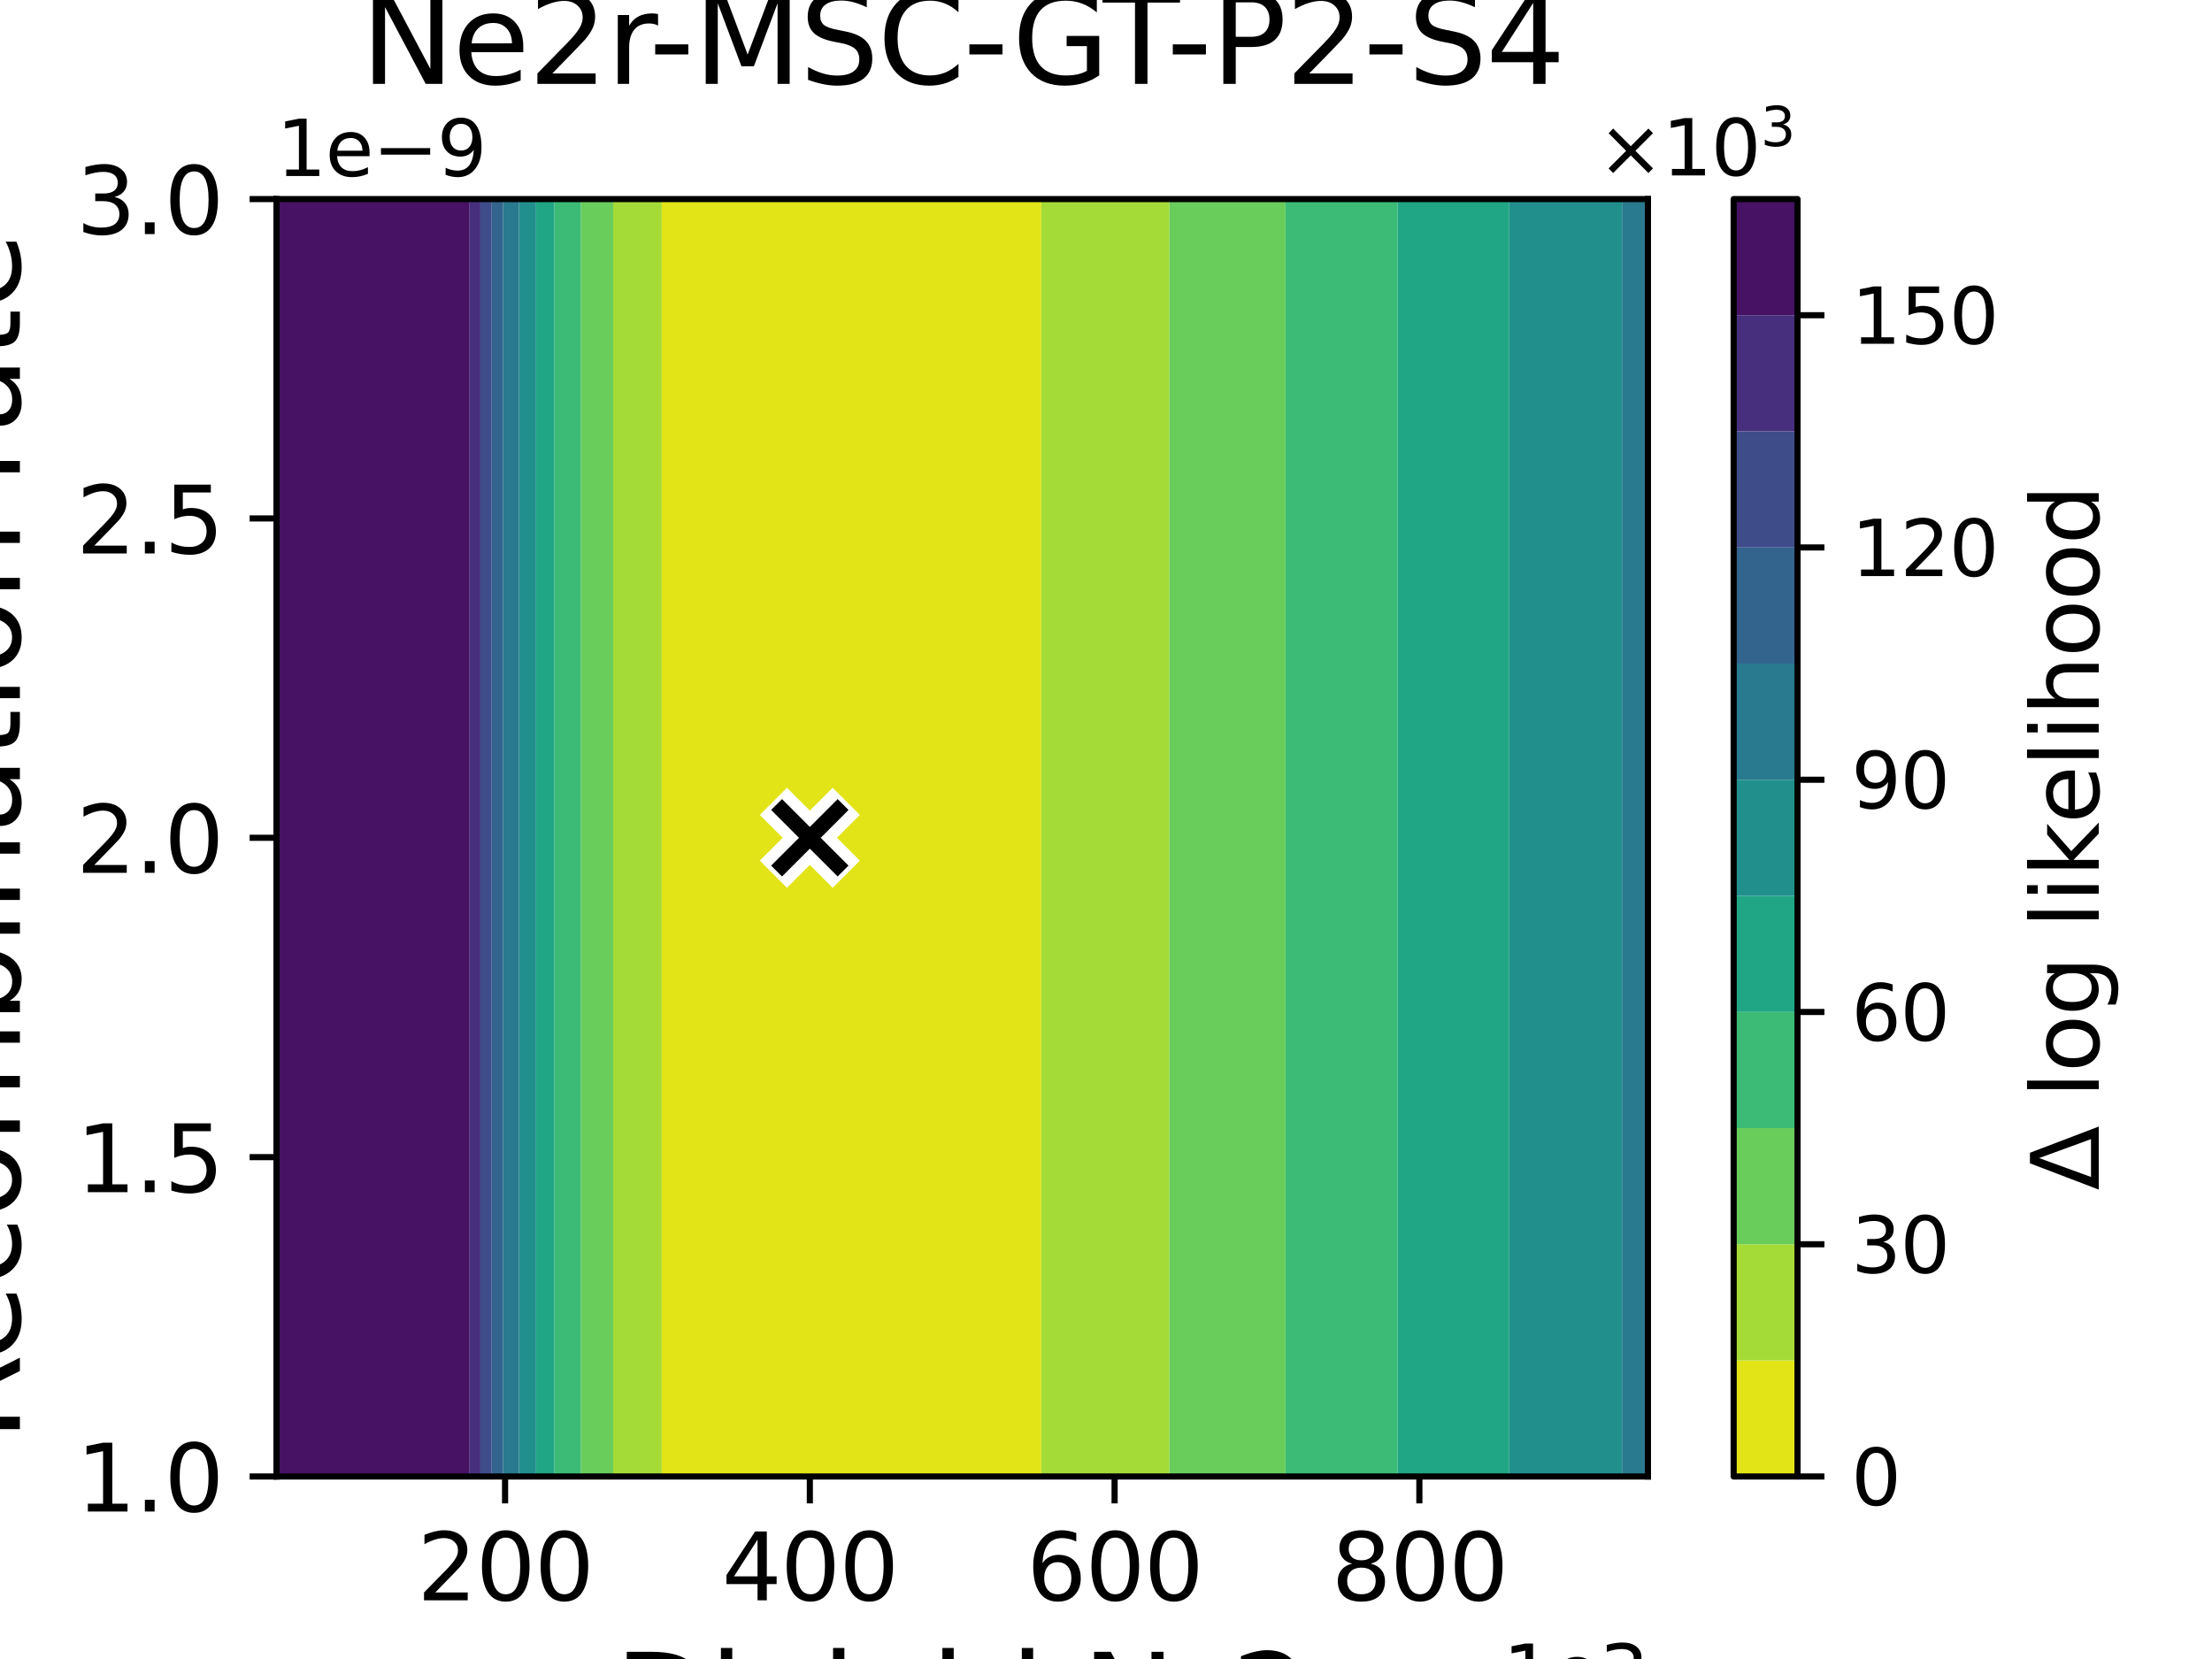 <?xml version="1.0" encoding="utf-8" standalone="no"?>
<!DOCTYPE svg PUBLIC "-//W3C//DTD SVG 1.1//EN"
  "http://www.w3.org/Graphics/SVG/1.1/DTD/svg11.dtd">
<svg xmlns:xlink="http://www.w3.org/1999/xlink" width="288pt" height="216pt" viewBox="0 0 288 216" xmlns="http://www.w3.org/2000/svg" version="1.1">
 <defs>
  <style type="text/css">*{stroke-linejoin: round; stroke-linecap: butt}</style>
 </defs>
 <g id="figure_1">
  <g id="patch_1">
   <path d="M 0 216 
L 288 216 
L 288 0 
L 0 0 
z
" style="fill: #ffffff"/>
  </g>
  <g id="axes_1">
   <g id="patch_2">
    <path d="M 36 192.24 
L 214.56 192.24 
L 214.56 25.92 
L 36 25.92 
z
" style="fill: #ffffff"/>
   </g>
   <g id="QuadContourSet_1">
    <path d="M 86.161 186.696 
L 86.161 181.152 
L 86.161 175.608 
L 86.161 170.064 
L 86.161 164.52 
L 86.161 158.976 
L 86.161 153.432 
L 86.161 147.888 
L 86.161 142.344 
L 86.161 136.8 
L 86.161 131.256 
L 86.161 125.712 
L 86.161 120.168 
L 86.161 114.624 
L 86.161 109.08 
L 86.161 103.536 
L 86.161 97.992 
L 86.161 92.448 
L 86.161 86.904 
L 86.161 81.36 
L 86.161 75.816 
L 86.161 70.272 
L 86.161 64.728 
L 86.161 59.184 
L 86.161 53.64 
L 86.161 48.096 
L 86.161 42.552 
L 86.161 37.008 
L 86.161 31.464 
L 86.161 25.92 
L 89.568 25.92 
L 95.52 25.92 
L 101.472 25.92 
L 107.424 25.92 
L 113.376 25.92 
L 119.328 25.92 
L 125.28 25.92 
L 131.232 25.92 
L 135.572 25.92 
L 135.572 31.464 
L 135.572 37.008 
L 135.572 42.552 
L 135.572 48.096 
L 135.572 53.64 
L 135.572 59.184 
L 135.572 64.728 
L 135.572 70.272 
L 135.572 75.816 
L 135.572 81.36 
L 135.572 86.904 
L 135.572 92.448 
L 135.572 97.992 
L 135.572 103.536 
L 135.572 109.08 
L 135.572 114.624 
L 135.572 120.168 
L 135.572 125.712 
L 135.572 131.256 
L 135.572 136.8 
L 135.572 142.344 
L 135.572 147.888 
L 135.572 153.432 
L 135.572 158.976 
L 135.572 164.52 
L 135.572 170.064 
L 135.572 175.608 
L 135.572 181.152 
L 135.572 186.696 
L 135.572 192.24 
L 131.232 192.24 
L 125.28 192.24 
L 119.328 192.24 
L 113.376 192.24 
L 107.424 192.24 
L 101.472 192.24 
L 95.52 192.24 
L 89.568 192.24 
L 86.161 192.24 
z
" clip-path="url(#pd914a831f0)" style="fill: #e2e418"/>
    <path d="M 79.833 186.696 
L 79.833 181.152 
L 79.833 175.608 
L 79.833 170.064 
L 79.833 164.52 
L 79.833 158.976 
L 79.833 153.432 
L 79.833 147.888 
L 79.833 142.344 
L 79.833 136.8 
L 79.833 131.256 
L 79.833 125.712 
L 79.833 120.168 
L 79.833 114.624 
L 79.833 109.08 
L 79.833 103.536 
L 79.833 97.992 
L 79.833 92.448 
L 79.833 86.904 
L 79.833 81.36 
L 79.833 75.816 
L 79.833 70.272 
L 79.833 64.728 
L 79.833 59.184 
L 79.833 53.64 
L 79.833 48.096 
L 79.833 42.552 
L 79.833 37.008 
L 79.833 31.464 
L 79.833 25.92 
L 83.616 25.92 
L 86.161 25.92 
L 86.161 31.464 
L 86.161 37.008 
L 86.161 42.552 
L 86.161 48.096 
L 86.161 53.64 
L 86.161 59.184 
L 86.161 64.728 
L 86.161 70.272 
L 86.161 75.816 
L 86.161 81.36 
L 86.161 86.904 
L 86.161 92.448 
L 86.161 97.992 
L 86.161 103.536 
L 86.161 109.08 
L 86.161 114.624 
L 86.161 120.168 
L 86.161 125.712 
L 86.161 131.256 
L 86.161 136.8 
L 86.161 142.344 
L 86.161 147.888 
L 86.161 153.432 
L 86.161 158.976 
L 86.161 164.52 
L 86.161 170.064 
L 86.161 175.608 
L 86.161 181.152 
L 86.161 186.696 
L 86.161 192.24 
L 83.616 192.24 
L 79.833 192.24 
z
M 135.572 186.696 
L 135.572 181.152 
L 135.572 175.608 
L 135.572 170.064 
L 135.572 164.52 
L 135.572 158.976 
L 135.572 153.432 
L 135.572 147.888 
L 135.572 142.344 
L 135.572 136.8 
L 135.572 131.256 
L 135.572 125.712 
L 135.572 120.168 
L 135.572 114.624 
L 135.572 109.08 
L 135.572 103.536 
L 135.572 97.992 
L 135.572 92.448 
L 135.572 86.904 
L 135.572 81.36 
L 135.572 75.816 
L 135.572 70.272 
L 135.572 64.728 
L 135.572 59.184 
L 135.572 53.64 
L 135.572 48.096 
L 135.572 42.552 
L 135.572 37.008 
L 135.572 31.464 
L 135.572 25.92 
L 137.184 25.92 
L 143.136 25.92 
L 149.088 25.92 
L 152.252 25.92 
L 152.252 31.464 
L 152.252 37.008 
L 152.252 42.552 
L 152.252 48.096 
L 152.252 53.64 
L 152.252 59.184 
L 152.252 64.728 
L 152.252 70.272 
L 152.252 75.816 
L 152.252 81.36 
L 152.252 86.904 
L 152.252 92.448 
L 152.252 97.992 
L 152.252 103.536 
L 152.252 109.08 
L 152.252 114.624 
L 152.252 120.168 
L 152.252 125.712 
L 152.252 131.256 
L 152.252 136.8 
L 152.252 142.344 
L 152.252 147.888 
L 152.252 153.432 
L 152.252 158.976 
L 152.252 164.52 
L 152.252 170.064 
L 152.252 175.608 
L 152.252 181.152 
L 152.252 186.696 
L 152.252 192.24 
L 149.088 192.24 
L 143.136 192.24 
L 137.184 192.24 
L 135.572 192.24 
z
" clip-path="url(#pd914a831f0)" style="fill: #a5db36"/>
    <path d="M 75.616 186.696 
L 75.616 181.152 
L 75.616 175.608 
L 75.616 170.064 
L 75.616 164.52 
L 75.616 158.976 
L 75.616 153.432 
L 75.616 147.888 
L 75.616 142.344 
L 75.616 136.8 
L 75.616 131.256 
L 75.616 125.712 
L 75.616 120.168 
L 75.616 114.624 
L 75.616 109.08 
L 75.616 103.536 
L 75.616 97.992 
L 75.616 92.448 
L 75.616 86.904 
L 75.616 81.36 
L 75.616 75.816 
L 75.616 70.272 
L 75.616 64.728 
L 75.616 59.184 
L 75.616 53.64 
L 75.616 48.096 
L 75.616 42.552 
L 75.616 37.008 
L 75.616 31.464 
L 75.616 25.92 
L 77.664 25.92 
L 79.833 25.92 
L 79.833 31.464 
L 79.833 37.008 
L 79.833 42.552 
L 79.833 48.096 
L 79.833 53.64 
L 79.833 59.184 
L 79.833 64.728 
L 79.833 70.272 
L 79.833 75.816 
L 79.833 81.36 
L 79.833 86.904 
L 79.833 92.448 
L 79.833 97.992 
L 79.833 103.536 
L 79.833 109.08 
L 79.833 114.624 
L 79.833 120.168 
L 79.833 125.712 
L 79.833 131.256 
L 79.833 136.8 
L 79.833 142.344 
L 79.833 147.888 
L 79.833 153.432 
L 79.833 158.976 
L 79.833 164.52 
L 79.833 170.064 
L 79.833 175.608 
L 79.833 181.152 
L 79.833 186.696 
L 79.833 192.24 
L 77.664 192.24 
L 75.616 192.24 
z
M 152.252 186.696 
L 152.252 181.152 
L 152.252 175.608 
L 152.252 170.064 
L 152.252 164.52 
L 152.252 158.976 
L 152.252 153.432 
L 152.252 147.888 
L 152.252 142.344 
L 152.252 136.8 
L 152.252 131.256 
L 152.252 125.712 
L 152.252 120.168 
L 152.252 114.624 
L 152.252 109.08 
L 152.252 103.536 
L 152.252 97.992 
L 152.252 92.448 
L 152.252 86.904 
L 152.252 81.36 
L 152.252 75.816 
L 152.252 70.272 
L 152.252 64.728 
L 152.252 59.184 
L 152.252 53.64 
L 152.252 48.096 
L 152.252 42.552 
L 152.252 37.008 
L 152.252 31.464 
L 152.252 25.92 
L 155.04 25.92 
L 160.992 25.92 
L 166.944 25.92 
L 167.37 25.92 
L 167.37 31.464 
L 167.37 37.008 
L 167.37 42.552 
L 167.37 48.096 
L 167.37 53.64 
L 167.37 59.184 
L 167.37 64.728 
L 167.37 70.272 
L 167.37 75.816 
L 167.37 81.36 
L 167.37 86.904 
L 167.37 92.448 
L 167.37 97.992 
L 167.37 103.536 
L 167.37 109.08 
L 167.37 114.624 
L 167.37 120.168 
L 167.37 125.712 
L 167.37 131.256 
L 167.37 136.8 
L 167.37 142.344 
L 167.37 147.888 
L 167.37 153.432 
L 167.37 158.976 
L 167.37 164.52 
L 167.37 170.064 
L 167.37 175.608 
L 167.37 181.152 
L 167.37 186.696 
L 167.37 192.24 
L 166.944 192.24 
L 160.992 192.24 
L 155.04 192.24 
L 152.252 192.24 
z
" clip-path="url(#pd914a831f0)" style="fill: #69cd5b"/>
    <path d="M 72.177 186.696 
L 72.177 181.152 
L 72.177 175.608 
L 72.177 170.064 
L 72.177 164.52 
L 72.177 158.976 
L 72.177 153.432 
L 72.177 147.888 
L 72.177 142.344 
L 72.177 136.8 
L 72.177 131.256 
L 72.177 125.712 
L 72.177 120.168 
L 72.177 114.624 
L 72.177 109.08 
L 72.177 103.536 
L 72.177 97.992 
L 72.177 92.448 
L 72.177 86.904 
L 72.177 81.36 
L 72.177 75.816 
L 72.177 70.272 
L 72.177 64.728 
L 72.177 59.184 
L 72.177 53.64 
L 72.177 48.096 
L 72.177 42.552 
L 72.177 37.008 
L 72.177 31.464 
L 72.177 25.92 
L 75.616 25.92 
L 75.616 31.464 
L 75.616 37.008 
L 75.616 42.552 
L 75.616 48.096 
L 75.616 53.64 
L 75.616 59.184 
L 75.616 64.728 
L 75.616 70.272 
L 75.616 75.816 
L 75.616 81.36 
L 75.616 86.904 
L 75.616 92.448 
L 75.616 97.992 
L 75.616 103.536 
L 75.616 109.08 
L 75.616 114.624 
L 75.616 120.168 
L 75.616 125.712 
L 75.616 131.256 
L 75.616 136.8 
L 75.616 142.344 
L 75.616 147.888 
L 75.616 153.432 
L 75.616 158.976 
L 75.616 164.52 
L 75.616 170.064 
L 75.616 175.608 
L 75.616 181.152 
L 75.616 186.696 
L 75.616 192.24 
L 72.177 192.24 
z
M 167.37 186.696 
L 167.37 181.152 
L 167.37 175.608 
L 167.37 170.064 
L 167.37 164.52 
L 167.37 158.976 
L 167.37 153.432 
L 167.37 147.888 
L 167.37 142.344 
L 167.37 136.8 
L 167.37 131.256 
L 167.37 125.712 
L 167.37 120.168 
L 167.37 114.624 
L 167.37 109.08 
L 167.37 103.536 
L 167.37 97.992 
L 167.37 92.448 
L 167.37 86.904 
L 167.37 81.36 
L 167.37 75.816 
L 167.37 70.272 
L 167.37 64.728 
L 167.37 59.184 
L 167.37 53.64 
L 167.37 48.096 
L 167.37 42.552 
L 167.37 37.008 
L 167.37 31.464 
L 167.37 25.92 
L 172.896 25.92 
L 178.848 25.92 
L 181.975 25.92 
L 181.975 31.464 
L 181.975 37.008 
L 181.975 42.552 
L 181.975 48.096 
L 181.975 53.64 
L 181.975 59.184 
L 181.975 64.728 
L 181.975 70.272 
L 181.975 75.816 
L 181.975 81.36 
L 181.975 86.904 
L 181.975 92.448 
L 181.975 97.992 
L 181.975 103.536 
L 181.975 109.08 
L 181.975 114.624 
L 181.975 120.168 
L 181.975 125.712 
L 181.975 131.256 
L 181.975 136.8 
L 181.975 142.344 
L 181.975 147.888 
L 181.975 153.432 
L 181.975 158.976 
L 181.975 164.52 
L 181.975 170.064 
L 181.975 175.608 
L 181.975 181.152 
L 181.975 186.696 
L 181.975 192.24 
L 178.848 192.24 
L 172.896 192.24 
L 167.37 192.24 
z
" clip-path="url(#pd914a831f0)" style="fill: #3bbb75"/>
    <path d="M 69.792 186.696 
L 69.792 181.152 
L 69.792 175.608 
L 69.792 170.064 
L 69.792 164.52 
L 69.792 158.976 
L 69.792 153.432 
L 69.792 147.888 
L 69.792 142.344 
L 69.792 136.8 
L 69.792 131.256 
L 69.792 125.712 
L 69.792 120.168 
L 69.792 114.624 
L 69.792 109.08 
L 69.792 103.536 
L 69.792 97.992 
L 69.792 92.448 
L 69.792 86.904 
L 69.792 81.36 
L 69.792 75.816 
L 69.792 70.272 
L 69.792 64.728 
L 69.792 59.184 
L 69.792 53.64 
L 69.792 48.096 
L 69.792 42.552 
L 69.792 37.008 
L 69.792 31.464 
L 69.792 25.92 
L 71.712 25.92 
L 72.177 25.92 
L 72.177 31.464 
L 72.177 37.008 
L 72.177 42.552 
L 72.177 48.096 
L 72.177 53.64 
L 72.177 59.184 
L 72.177 64.728 
L 72.177 70.272 
L 72.177 75.816 
L 72.177 81.36 
L 72.177 86.904 
L 72.177 92.448 
L 72.177 97.992 
L 72.177 103.536 
L 72.177 109.08 
L 72.177 114.624 
L 72.177 120.168 
L 72.177 125.712 
L 72.177 131.256 
L 72.177 136.8 
L 72.177 142.344 
L 72.177 147.888 
L 72.177 153.432 
L 72.177 158.976 
L 72.177 164.52 
L 72.177 170.064 
L 72.177 175.608 
L 72.177 181.152 
L 72.177 186.696 
L 72.177 192.24 
L 71.712 192.24 
L 69.792 192.24 
z
M 181.975 186.696 
L 181.975 181.152 
L 181.975 175.608 
L 181.975 170.064 
L 181.975 164.52 
L 181.975 158.976 
L 181.975 153.432 
L 181.975 147.888 
L 181.975 142.344 
L 181.975 136.8 
L 181.975 131.256 
L 181.975 125.712 
L 181.975 120.168 
L 181.975 114.624 
L 181.975 109.08 
L 181.975 103.536 
L 181.975 97.992 
L 181.975 92.448 
L 181.975 86.904 
L 181.975 81.36 
L 181.975 75.816 
L 181.975 70.272 
L 181.975 64.728 
L 181.975 59.184 
L 181.975 53.64 
L 181.975 48.096 
L 181.975 42.552 
L 181.975 37.008 
L 181.975 31.464 
L 181.975 25.92 
L 184.8 25.92 
L 190.752 25.92 
L 196.506 25.92 
L 196.506 31.464 
L 196.506 37.008 
L 196.506 42.552 
L 196.506 48.096 
L 196.506 53.64 
L 196.506 59.184 
L 196.506 64.728 
L 196.506 70.272 
L 196.506 75.816 
L 196.506 81.36 
L 196.506 86.904 
L 196.506 92.448 
L 196.506 97.992 
L 196.506 103.536 
L 196.506 109.08 
L 196.506 114.624 
L 196.506 120.168 
L 196.506 125.712 
L 196.506 131.256 
L 196.506 136.8 
L 196.506 142.344 
L 196.506 147.888 
L 196.506 153.432 
L 196.506 158.976 
L 196.506 164.52 
L 196.506 170.064 
L 196.506 175.608 
L 196.506 181.152 
L 196.506 186.696 
L 196.506 192.24 
L 190.752 192.24 
L 184.8 192.24 
L 181.975 192.24 
z
" clip-path="url(#pd914a831f0)" style="fill: #21a685"/>
    <path d="M 67.572 186.696 
L 67.572 181.152 
L 67.572 175.608 
L 67.572 170.064 
L 67.572 164.52 
L 67.572 158.976 
L 67.572 153.432 
L 67.572 147.888 
L 67.572 142.344 
L 67.572 136.8 
L 67.572 131.256 
L 67.572 125.712 
L 67.572 120.168 
L 67.572 114.624 
L 67.572 109.08 
L 67.572 103.536 
L 67.572 97.992 
L 67.572 92.448 
L 67.572 86.904 
L 67.572 81.36 
L 67.572 75.816 
L 67.572 70.272 
L 67.572 64.728 
L 67.572 59.184 
L 67.572 53.64 
L 67.572 48.096 
L 67.572 42.552 
L 67.572 37.008 
L 67.572 31.464 
L 67.572 25.92 
L 69.792 25.92 
L 69.792 31.464 
L 69.792 37.008 
L 69.792 42.552 
L 69.792 48.096 
L 69.792 53.64 
L 69.792 59.184 
L 69.792 64.728 
L 69.792 70.272 
L 69.792 75.816 
L 69.792 81.36 
L 69.792 86.904 
L 69.792 92.448 
L 69.792 97.992 
L 69.792 103.536 
L 69.792 109.08 
L 69.792 114.624 
L 69.792 120.168 
L 69.792 125.712 
L 69.792 131.256 
L 69.792 136.8 
L 69.792 142.344 
L 69.792 147.888 
L 69.792 153.432 
L 69.792 158.976 
L 69.792 164.52 
L 69.792 170.064 
L 69.792 175.608 
L 69.792 181.152 
L 69.792 186.696 
L 69.792 192.24 
L 67.572 192.24 
z
M 196.506 186.696 
L 196.506 181.152 
L 196.506 175.608 
L 196.506 170.064 
L 196.506 164.52 
L 196.506 158.976 
L 196.506 153.432 
L 196.506 147.888 
L 196.506 142.344 
L 196.506 136.8 
L 196.506 131.256 
L 196.506 125.712 
L 196.506 120.168 
L 196.506 114.624 
L 196.506 109.08 
L 196.506 103.536 
L 196.506 97.992 
L 196.506 92.448 
L 196.506 86.904 
L 196.506 81.36 
L 196.506 75.816 
L 196.506 70.272 
L 196.506 64.728 
L 196.506 59.184 
L 196.506 53.64 
L 196.506 48.096 
L 196.506 42.552 
L 196.506 37.008 
L 196.506 31.464 
L 196.506 25.92 
L 196.704 25.92 
L 202.656 25.92 
L 208.608 25.92 
L 211.187 25.92 
L 211.187 31.464 
L 211.187 37.008 
L 211.187 42.552 
L 211.187 48.096 
L 211.187 53.64 
L 211.187 59.184 
L 211.187 64.728 
L 211.187 70.272 
L 211.187 75.816 
L 211.187 81.36 
L 211.187 86.904 
L 211.187 92.448 
L 211.187 97.992 
L 211.187 103.536 
L 211.187 109.08 
L 211.187 114.624 
L 211.187 120.168 
L 211.187 125.712 
L 211.187 131.256 
L 211.187 136.8 
L 211.187 142.344 
L 211.187 147.888 
L 211.187 153.432 
L 211.187 158.976 
L 211.187 164.52 
L 211.187 170.064 
L 211.187 175.608 
L 211.187 181.152 
L 211.187 186.696 
L 211.187 192.24 
L 208.608 192.24 
L 202.656 192.24 
L 196.704 192.24 
L 196.506 192.24 
z
" clip-path="url(#pd914a831f0)" style="fill: #21908d"/>
    <path d="M 65.489 186.696 
L 65.489 181.152 
L 65.489 175.608 
L 65.489 170.064 
L 65.489 164.52 
L 65.489 158.976 
L 65.489 153.432 
L 65.489 147.888 
L 65.489 142.344 
L 65.489 136.8 
L 65.489 131.256 
L 65.489 125.712 
L 65.489 120.168 
L 65.489 114.624 
L 65.489 109.08 
L 65.489 103.536 
L 65.489 97.992 
L 65.489 92.448 
L 65.489 86.904 
L 65.489 81.36 
L 65.489 75.816 
L 65.489 70.272 
L 65.489 64.728 
L 65.489 59.184 
L 65.489 53.64 
L 65.489 48.096 
L 65.489 42.552 
L 65.489 37.008 
L 65.489 31.464 
L 65.489 25.92 
L 65.76 25.92 
L 67.572 25.92 
L 67.572 31.464 
L 67.572 37.008 
L 67.572 42.552 
L 67.572 48.096 
L 67.572 53.64 
L 67.572 59.184 
L 67.572 64.728 
L 67.572 70.272 
L 67.572 75.816 
L 67.572 81.36 
L 67.572 86.904 
L 67.572 92.448 
L 67.572 97.992 
L 67.572 103.536 
L 67.572 109.08 
L 67.572 114.624 
L 67.572 120.168 
L 67.572 125.712 
L 67.572 131.256 
L 67.572 136.8 
L 67.572 142.344 
L 67.572 147.888 
L 67.572 153.432 
L 67.572 158.976 
L 67.572 164.52 
L 67.572 170.064 
L 67.572 175.608 
L 67.572 181.152 
L 67.572 186.696 
L 67.572 192.24 
L 65.76 192.24 
L 65.489 192.24 
z
M 211.187 186.696 
L 211.187 181.152 
L 211.187 175.608 
L 211.187 170.064 
L 211.187 164.52 
L 211.187 158.976 
L 211.187 153.432 
L 211.187 147.888 
L 211.187 142.344 
L 211.187 136.8 
L 211.187 131.256 
L 211.187 125.712 
L 211.187 120.168 
L 211.187 114.624 
L 211.187 109.08 
L 211.187 103.536 
L 211.187 97.992 
L 211.187 92.448 
L 211.187 86.904 
L 211.187 81.36 
L 211.187 75.816 
L 211.187 70.272 
L 211.187 64.728 
L 211.187 59.184 
L 211.187 53.64 
L 211.187 48.096 
L 211.187 42.552 
L 211.187 37.008 
L 211.187 31.464 
L 211.187 25.92 
L 214.56 25.92 
L 214.56 31.464 
L 214.56 37.008 
L 214.56 42.552 
L 214.56 48.096 
L 214.56 53.64 
L 214.56 59.184 
L 214.56 64.728 
L 214.56 70.272 
L 214.56 75.816 
L 214.56 81.36 
L 214.56 86.904 
L 214.56 92.448 
L 214.56 97.992 
L 214.56 103.536 
L 214.56 109.08 
L 214.56 114.624 
L 214.56 120.168 
L 214.56 125.712 
L 214.56 131.256 
L 214.56 136.8 
L 214.56 142.344 
L 214.56 147.888 
L 214.56 153.432 
L 214.56 158.976 
L 214.56 164.52 
L 214.56 170.064 
L 214.56 175.608 
L 214.56 181.152 
L 214.56 186.696 
L 214.56 192.24 
L 211.187 192.24 
z
" clip-path="url(#pd914a831f0)" style="fill: #297a8e"/>
    <path d="M 64.018 186.696 
L 64.018 181.152 
L 64.018 175.608 
L 64.018 170.064 
L 64.018 164.52 
L 64.018 158.976 
L 64.018 153.432 
L 64.018 147.888 
L 64.018 142.344 
L 64.018 136.8 
L 64.018 131.256 
L 64.018 125.712 
L 64.018 120.168 
L 64.018 114.624 
L 64.018 109.08 
L 64.018 103.536 
L 64.018 97.992 
L 64.018 92.448 
L 64.018 86.904 
L 64.018 81.36 
L 64.018 75.816 
L 64.018 70.272 
L 64.018 64.728 
L 64.018 59.184 
L 64.018 53.64 
L 64.018 48.096 
L 64.018 42.552 
L 64.018 37.008 
L 64.018 31.464 
L 64.018 25.92 
L 65.489 25.92 
L 65.489 31.464 
L 65.489 37.008 
L 65.489 42.552 
L 65.489 48.096 
L 65.489 53.64 
L 65.489 59.184 
L 65.489 64.728 
L 65.489 70.272 
L 65.489 75.816 
L 65.489 81.36 
L 65.489 86.904 
L 65.489 92.448 
L 65.489 97.992 
L 65.489 103.536 
L 65.489 109.08 
L 65.489 114.624 
L 65.489 120.168 
L 65.489 125.712 
L 65.489 131.256 
L 65.489 136.8 
L 65.489 142.344 
L 65.489 147.888 
L 65.489 153.432 
L 65.489 158.976 
L 65.489 164.52 
L 65.489 170.064 
L 65.489 175.608 
L 65.489 181.152 
L 65.489 186.696 
L 65.489 192.24 
L 64.018 192.24 
z
" clip-path="url(#pd914a831f0)" style="fill: #32648e"/>
    <path d="M 62.547 186.696 
L 62.547 181.152 
L 62.547 175.608 
L 62.547 170.064 
L 62.547 164.52 
L 62.547 158.976 
L 62.547 153.432 
L 62.547 147.888 
L 62.547 142.344 
L 62.547 136.8 
L 62.547 131.256 
L 62.547 125.712 
L 62.547 120.168 
L 62.547 114.624 
L 62.547 109.08 
L 62.547 103.536 
L 62.547 97.992 
L 62.547 92.448 
L 62.547 86.904 
L 62.547 81.36 
L 62.547 75.816 
L 62.547 70.272 
L 62.547 64.728 
L 62.547 59.184 
L 62.547 53.64 
L 62.547 48.096 
L 62.547 42.552 
L 62.547 37.008 
L 62.547 31.464 
L 62.547 25.92 
L 64.018 25.92 
L 64.018 31.464 
L 64.018 37.008 
L 64.018 42.552 
L 64.018 48.096 
L 64.018 53.64 
L 64.018 59.184 
L 64.018 64.728 
L 64.018 70.272 
L 64.018 75.816 
L 64.018 81.36 
L 64.018 86.904 
L 64.018 92.448 
L 64.018 97.992 
L 64.018 103.536 
L 64.018 109.08 
L 64.018 114.624 
L 64.018 120.168 
L 64.018 125.712 
L 64.018 131.256 
L 64.018 136.8 
L 64.018 142.344 
L 64.018 147.888 
L 64.018 153.432 
L 64.018 158.976 
L 64.018 164.52 
L 64.018 170.064 
L 64.018 175.608 
L 64.018 181.152 
L 64.018 186.696 
L 64.018 192.24 
L 62.547 192.24 
z
" clip-path="url(#pd914a831f0)" style="fill: #3e4c8a"/>
    <path d="M 61.076 186.696 
L 61.076 181.152 
L 61.076 175.608 
L 61.076 170.064 
L 61.076 164.52 
L 61.076 158.976 
L 61.076 153.432 
L 61.076 147.888 
L 61.076 142.344 
L 61.076 136.8 
L 61.076 131.256 
L 61.076 125.712 
L 61.076 120.168 
L 61.076 114.624 
L 61.076 109.08 
L 61.076 103.536 
L 61.076 97.992 
L 61.076 92.448 
L 61.076 86.904 
L 61.076 81.36 
L 61.076 75.816 
L 61.076 70.272 
L 61.076 64.728 
L 61.076 59.184 
L 61.076 53.64 
L 61.076 48.096 
L 61.076 42.552 
L 61.076 37.008 
L 61.076 31.464 
L 61.076 25.92 
L 62.547 25.92 
L 62.547 31.464 
L 62.547 37.008 
L 62.547 42.552 
L 62.547 48.096 
L 62.547 53.64 
L 62.547 59.184 
L 62.547 64.728 
L 62.547 70.272 
L 62.547 75.816 
L 62.547 81.36 
L 62.547 86.904 
L 62.547 92.448 
L 62.547 97.992 
L 62.547 103.536 
L 62.547 109.08 
L 62.547 114.624 
L 62.547 120.168 
L 62.547 125.712 
L 62.547 131.256 
L 62.547 136.8 
L 62.547 142.344 
L 62.547 147.888 
L 62.547 153.432 
L 62.547 158.976 
L 62.547 164.52 
L 62.547 170.064 
L 62.547 175.608 
L 62.547 181.152 
L 62.547 186.696 
L 62.547 192.24 
L 61.076 192.24 
z
" clip-path="url(#pd914a831f0)" style="fill: #472f7d"/>
    <path d="M 36 186.696 
L 36 181.152 
L 36 175.608 
L 36 170.064 
L 36 164.52 
L 36 158.976 
L 36 153.432 
L 36 147.888 
L 36 142.344 
L 36 136.8 
L 36 131.256 
L 36 125.712 
L 36 120.168 
L 36 114.624 
L 36 109.08 
L 36 103.536 
L 36 97.992 
L 36 92.448 
L 36 86.904 
L 36 81.36 
L 36 75.816 
L 36 70.272 
L 36 64.728 
L 36 59.184 
L 36 53.64 
L 36 48.096 
L 36 42.552 
L 36 37.008 
L 36 31.464 
L 36 25.92 
L 41.952 25.92 
L 47.904 25.92 
L 53.856 25.92 
L 59.808 25.92 
L 61.076 25.92 
L 61.076 31.464 
L 61.076 37.008 
L 61.076 42.552 
L 61.076 48.096 
L 61.076 53.64 
L 61.076 59.184 
L 61.076 64.728 
L 61.076 70.272 
L 61.076 75.816 
L 61.076 81.36 
L 61.076 86.904 
L 61.076 92.448 
L 61.076 97.992 
L 61.076 103.536 
L 61.076 109.08 
L 61.076 114.624 
L 61.076 120.168 
L 61.076 125.712 
L 61.076 131.256 
L 61.076 136.8 
L 61.076 142.344 
L 61.076 147.888 
L 61.076 153.432 
L 61.076 158.976 
L 61.076 164.52 
L 61.076 170.064 
L 61.076 175.608 
L 61.076 181.152 
L 61.076 186.696 
L 61.076 192.24 
L 59.808 192.24 
L 53.856 192.24 
L 47.904 192.24 
L 41.952 192.24 
L 36 192.24 
z
" clip-path="url(#pd914a831f0)" style="fill: #471164"/>
   </g>
   <g id="PathCollection_1">
    <defs>
     <path id="m830e09baa9" d="M -4.743 4.743 
L 4.743 -4.743 
M -4.743 -4.743 
L 4.743 4.743 
" style="stroke: #ffffff; stroke-width: 5"/>
    </defs>
    <g clip-path="url(#pd914a831f0)">
     <use xlink:href="#m830e09baa9" x="105.44" y="109.08" style="fill: #ffffff; stroke: #ffffff; stroke-width: 5"/>
    </g>
   </g>
   <g id="PathCollection_2">
    <defs>
     <path id="m28d46ce78a" d="M -4.33 4.33 
L 4.33 -4.33 
M -4.33 -4.33 
L 4.33 4.33 
" style="stroke: #000000; stroke-width: 2"/>
    </defs>
    <g clip-path="url(#pd914a831f0)">
     <use xlink:href="#m28d46ce78a" x="105.44" y="109.08" style="stroke: #000000; stroke-width: 2"/>
    </g>
   </g>
   <g id="matplotlib.axis_1">
    <g id="xtick_1">
     <g id="line2d_1">
      <defs>
       <path id="m038bf50525" d="M 0 0 
L 0 3.5 
" style="stroke: #000000; stroke-width: 0.8"/>
      </defs>
      <g>
       <use xlink:href="#m038bf50525" x="65.76" y="192.24" style="stroke: #000000; stroke-width: 0.8"/>
      </g>
     </g>
     <g id="text_1">
      <!-- 200 -->
      <g transform="translate(54.307 208.358) scale(0.12 -0.12)">
       <defs>
        <path id="DejaVuSans-32" d="M 1228 531 
L 3431 531 
L 3431 0 
L 469 0 
L 469 531 
Q 828 903 1448 1529 
Q 2069 2156 2228 2338 
Q 2531 2678 2651 2914 
Q 2772 3150 2772 3378 
Q 2772 3750 2511 3984 
Q 2250 4219 1831 4219 
Q 1534 4219 1204 4116 
Q 875 4013 500 3803 
L 500 4441 
Q 881 4594 1212 4672 
Q 1544 4750 1819 4750 
Q 2544 4750 2975 4387 
Q 3406 4025 3406 3419 
Q 3406 3131 3298 2873 
Q 3191 2616 2906 2266 
Q 2828 2175 2409 1742 
Q 1991 1309 1228 531 
z
" transform="scale(0.016)"/>
        <path id="DejaVuSans-30" d="M 2034 4250 
Q 1547 4250 1301 3770 
Q 1056 3291 1056 2328 
Q 1056 1369 1301 889 
Q 1547 409 2034 409 
Q 2525 409 2770 889 
Q 3016 1369 3016 2328 
Q 3016 3291 2770 3770 
Q 2525 4250 2034 4250 
z
M 2034 4750 
Q 2819 4750 3233 4129 
Q 3647 3509 3647 2328 
Q 3647 1150 3233 529 
Q 2819 -91 2034 -91 
Q 1250 -91 836 529 
Q 422 1150 422 2328 
Q 422 3509 836 4129 
Q 1250 4750 2034 4750 
z
" transform="scale(0.016)"/>
       </defs>
       <use xlink:href="#DejaVuSans-32"/>
       <use xlink:href="#DejaVuSans-30" x="63.623"/>
       <use xlink:href="#DejaVuSans-30" x="127.246"/>
      </g>
     </g>
    </g>
    <g id="xtick_2">
     <g id="line2d_2">
      <g>
       <use xlink:href="#m038bf50525" x="105.44" y="192.24" style="stroke: #000000; stroke-width: 0.8"/>
      </g>
     </g>
     <g id="text_2">
      <!-- 400 -->
      <g transform="translate(93.987 208.358) scale(0.12 -0.12)">
       <defs>
        <path id="DejaVuSans-34" d="M 2419 4116 
L 825 1625 
L 2419 1625 
L 2419 4116 
z
M 2253 4666 
L 3047 4666 
L 3047 1625 
L 3713 1625 
L 3713 1100 
L 3047 1100 
L 3047 0 
L 2419 0 
L 2419 1100 
L 313 1100 
L 313 1709 
L 2253 4666 
z
" transform="scale(0.016)"/>
       </defs>
       <use xlink:href="#DejaVuSans-34"/>
       <use xlink:href="#DejaVuSans-30" x="63.623"/>
       <use xlink:href="#DejaVuSans-30" x="127.246"/>
      </g>
     </g>
    </g>
    <g id="xtick_3">
     <g id="line2d_3">
      <g>
       <use xlink:href="#m038bf50525" x="145.12" y="192.24" style="stroke: #000000; stroke-width: 0.8"/>
      </g>
     </g>
     <g id="text_3">
      <!-- 600 -->
      <g transform="translate(133.667 208.358) scale(0.12 -0.12)">
       <defs>
        <path id="DejaVuSans-36" d="M 2113 2584 
Q 1688 2584 1439 2293 
Q 1191 2003 1191 1497 
Q 1191 994 1439 701 
Q 1688 409 2113 409 
Q 2538 409 2786 701 
Q 3034 994 3034 1497 
Q 3034 2003 2786 2293 
Q 2538 2584 2113 2584 
z
M 3366 4563 
L 3366 3988 
Q 3128 4100 2886 4159 
Q 2644 4219 2406 4219 
Q 1781 4219 1451 3797 
Q 1122 3375 1075 2522 
Q 1259 2794 1537 2939 
Q 1816 3084 2150 3084 
Q 2853 3084 3261 2657 
Q 3669 2231 3669 1497 
Q 3669 778 3244 343 
Q 2819 -91 2113 -91 
Q 1303 -91 875 529 
Q 447 1150 447 2328 
Q 447 3434 972 4092 
Q 1497 4750 2381 4750 
Q 2619 4750 2861 4703 
Q 3103 4656 3366 4563 
z
" transform="scale(0.016)"/>
       </defs>
       <use xlink:href="#DejaVuSans-36"/>
       <use xlink:href="#DejaVuSans-30" x="63.623"/>
       <use xlink:href="#DejaVuSans-30" x="127.246"/>
      </g>
     </g>
    </g>
    <g id="xtick_4">
     <g id="line2d_4">
      <g>
       <use xlink:href="#m038bf50525" x="184.8" y="192.24" style="stroke: #000000; stroke-width: 0.8"/>
      </g>
     </g>
     <g id="text_4">
      <!-- 800 -->
      <g transform="translate(173.347 208.358) scale(0.12 -0.12)">
       <defs>
        <path id="DejaVuSans-38" d="M 2034 2216 
Q 1584 2216 1326 1975 
Q 1069 1734 1069 1313 
Q 1069 891 1326 650 
Q 1584 409 2034 409 
Q 2484 409 2743 651 
Q 3003 894 3003 1313 
Q 3003 1734 2745 1975 
Q 2488 2216 2034 2216 
z
M 1403 2484 
Q 997 2584 770 2862 
Q 544 3141 544 3541 
Q 544 4100 942 4425 
Q 1341 4750 2034 4750 
Q 2731 4750 3128 4425 
Q 3525 4100 3525 3541 
Q 3525 3141 3298 2862 
Q 3072 2584 2669 2484 
Q 3125 2378 3379 2068 
Q 3634 1759 3634 1313 
Q 3634 634 3220 271 
Q 2806 -91 2034 -91 
Q 1263 -91 848 271 
Q 434 634 434 1313 
Q 434 1759 690 2068 
Q 947 2378 1403 2484 
z
M 1172 3481 
Q 1172 3119 1398 2916 
Q 1625 2713 2034 2713 
Q 2441 2713 2670 2916 
Q 2900 3119 2900 3481 
Q 2900 3844 2670 4047 
Q 2441 4250 2034 4250 
Q 1625 4250 1398 4047 
Q 1172 3844 1172 3481 
z
" transform="scale(0.016)"/>
       </defs>
       <use xlink:href="#DejaVuSans-38"/>
       <use xlink:href="#DejaVuSans-30" x="63.623"/>
       <use xlink:href="#DejaVuSans-30" x="127.246"/>
      </g>
     </g>
    </g>
    <g id="text_5">
     <!-- Diploid N$_e$2 -->
     <g transform="translate(80 227.014) scale(0.16 -0.16)">
      <defs>
       <path id="DejaVuSans-44" d="M 1259 4147 
L 1259 519 
L 2022 519 
Q 2988 519 3436 956 
Q 3884 1394 3884 2338 
Q 3884 3275 3436 3711 
Q 2988 4147 2022 4147 
L 1259 4147 
z
M 628 4666 
L 1925 4666 
Q 3281 4666 3915 4102 
Q 4550 3538 4550 2338 
Q 4550 1131 3912 565 
Q 3275 0 1925 0 
L 628 0 
L 628 4666 
z
" transform="scale(0.016)"/>
       <path id="DejaVuSans-69" d="M 603 3500 
L 1178 3500 
L 1178 0 
L 603 0 
L 603 3500 
z
M 603 4863 
L 1178 4863 
L 1178 4134 
L 603 4134 
L 603 4863 
z
" transform="scale(0.016)"/>
       <path id="DejaVuSans-70" d="M 1159 525 
L 1159 -1331 
L 581 -1331 
L 581 3500 
L 1159 3500 
L 1159 2969 
Q 1341 3281 1617 3432 
Q 1894 3584 2278 3584 
Q 2916 3584 3314 3078 
Q 3713 2572 3713 1747 
Q 3713 922 3314 415 
Q 2916 -91 2278 -91 
Q 1894 -91 1617 61 
Q 1341 213 1159 525 
z
M 3116 1747 
Q 3116 2381 2855 2742 
Q 2594 3103 2138 3103 
Q 1681 3103 1420 2742 
Q 1159 2381 1159 1747 
Q 1159 1113 1420 752 
Q 1681 391 2138 391 
Q 2594 391 2855 752 
Q 3116 1113 3116 1747 
z
" transform="scale(0.016)"/>
       <path id="DejaVuSans-6c" d="M 603 4863 
L 1178 4863 
L 1178 0 
L 603 0 
L 603 4863 
z
" transform="scale(0.016)"/>
       <path id="DejaVuSans-6f" d="M 1959 3097 
Q 1497 3097 1228 2736 
Q 959 2375 959 1747 
Q 959 1119 1226 758 
Q 1494 397 1959 397 
Q 2419 397 2687 759 
Q 2956 1122 2956 1747 
Q 2956 2369 2687 2733 
Q 2419 3097 1959 3097 
z
M 1959 3584 
Q 2709 3584 3137 3096 
Q 3566 2609 3566 1747 
Q 3566 888 3137 398 
Q 2709 -91 1959 -91 
Q 1206 -91 779 398 
Q 353 888 353 1747 
Q 353 2609 779 3096 
Q 1206 3584 1959 3584 
z
" transform="scale(0.016)"/>
       <path id="DejaVuSans-64" d="M 2906 2969 
L 2906 4863 
L 3481 4863 
L 3481 0 
L 2906 0 
L 2906 525 
Q 2725 213 2448 61 
Q 2172 -91 1784 -91 
Q 1150 -91 751 415 
Q 353 922 353 1747 
Q 353 2572 751 3078 
Q 1150 3584 1784 3584 
Q 2172 3584 2448 3432 
Q 2725 3281 2906 2969 
z
M 947 1747 
Q 947 1113 1208 752 
Q 1469 391 1925 391 
Q 2381 391 2643 752 
Q 2906 1113 2906 1747 
Q 2906 2381 2643 2742 
Q 2381 3103 1925 3103 
Q 1469 3103 1208 2742 
Q 947 2381 947 1747 
z
" transform="scale(0.016)"/>
       <path id="DejaVuSans-20" transform="scale(0.016)"/>
       <path id="DejaVuSans-4e" d="M 628 4666 
L 1478 4666 
L 3547 763 
L 3547 4666 
L 4159 4666 
L 4159 0 
L 3309 0 
L 1241 3903 
L 1241 0 
L 628 0 
L 628 4666 
z
" transform="scale(0.016)"/>
       <path id="DejaVuSans-Oblique-65" d="M 3078 2063 
Q 3088 2113 3092 2166 
Q 3097 2219 3097 2272 
Q 3097 2653 2873 2875 
Q 2650 3097 2266 3097 
Q 1838 3097 1509 2826 
Q 1181 2556 1013 2059 
L 3078 2063 
z
M 3578 1613 
L 903 1613 
Q 884 1494 878 1425 
Q 872 1356 872 1306 
Q 872 872 1139 634 
Q 1406 397 1894 397 
Q 2269 397 2603 481 
Q 2938 566 3225 728 
L 3116 159 
Q 2806 34 2476 -28 
Q 2147 -91 1806 -91 
Q 1078 -91 686 257 
Q 294 606 294 1247 
Q 294 1794 489 2264 
Q 684 2734 1063 3103 
Q 1306 3334 1642 3459 
Q 1978 3584 2356 3584 
Q 2950 3584 3301 3228 
Q 3653 2872 3653 2272 
Q 3653 2128 3634 1964 
Q 3616 1800 3578 1613 
z
" transform="scale(0.016)"/>
      </defs>
      <use xlink:href="#DejaVuSans-44" transform="translate(0 0.016)"/>
      <use xlink:href="#DejaVuSans-69" transform="translate(77.002 0.016)"/>
      <use xlink:href="#DejaVuSans-70" transform="translate(104.785 0.016)"/>
      <use xlink:href="#DejaVuSans-6c" transform="translate(168.262 0.016)"/>
      <use xlink:href="#DejaVuSans-6f" transform="translate(196.045 0.016)"/>
      <use xlink:href="#DejaVuSans-69" transform="translate(257.227 0.016)"/>
      <use xlink:href="#DejaVuSans-64" transform="translate(285.01 0.016)"/>
      <use xlink:href="#DejaVuSans-20" transform="translate(348.486 0.016)"/>
      <use xlink:href="#DejaVuSans-4e" transform="translate(380.273 0.016)"/>
      <use xlink:href="#DejaVuSans-Oblique-65" transform="translate(456.035 -16.391) scale(0.7)"/>
      <use xlink:href="#DejaVuSans-32" transform="translate(501.836 0.016)"/>
     </g>
    </g>
    <g id="text_6">
     <!-- 1e3 -->
     <g transform="translate(195.682 221.452) scale(0.1 -0.1)">
      <defs>
       <path id="DejaVuSans-31" d="M 794 531 
L 1825 531 
L 1825 4091 
L 703 3866 
L 703 4441 
L 1819 4666 
L 2450 4666 
L 2450 531 
L 3481 531 
L 3481 0 
L 794 0 
L 794 531 
z
" transform="scale(0.016)"/>
       <path id="DejaVuSans-65" d="M 3597 1894 
L 3597 1613 
L 953 1613 
Q 991 1019 1311 708 
Q 1631 397 2203 397 
Q 2534 397 2845 478 
Q 3156 559 3463 722 
L 3463 178 
Q 3153 47 2828 -22 
Q 2503 -91 2169 -91 
Q 1331 -91 842 396 
Q 353 884 353 1716 
Q 353 2575 817 3079 
Q 1281 3584 2069 3584 
Q 2775 3584 3186 3129 
Q 3597 2675 3597 1894 
z
M 3022 2063 
Q 3016 2534 2758 2815 
Q 2500 3097 2075 3097 
Q 1594 3097 1305 2825 
Q 1016 2553 972 2059 
L 3022 2063 
z
" transform="scale(0.016)"/>
       <path id="DejaVuSans-33" d="M 2597 2516 
Q 3050 2419 3304 2112 
Q 3559 1806 3559 1356 
Q 3559 666 3084 287 
Q 2609 -91 1734 -91 
Q 1441 -91 1130 -33 
Q 819 25 488 141 
L 488 750 
Q 750 597 1062 519 
Q 1375 441 1716 441 
Q 2309 441 2620 675 
Q 2931 909 2931 1356 
Q 2931 1769 2642 2001 
Q 2353 2234 1838 2234 
L 1294 2234 
L 1294 2753 
L 1863 2753 
Q 2328 2753 2575 2939 
Q 2822 3125 2822 3475 
Q 2822 3834 2567 4026 
Q 2313 4219 1838 4219 
Q 1578 4219 1281 4162 
Q 984 4106 628 3988 
L 628 4550 
Q 988 4650 1302 4700 
Q 1616 4750 1894 4750 
Q 2613 4750 3031 4423 
Q 3450 4097 3450 3541 
Q 3450 3153 3228 2886 
Q 3006 2619 2597 2516 
z
" transform="scale(0.016)"/>
      </defs>
      <use xlink:href="#DejaVuSans-31"/>
      <use xlink:href="#DejaVuSans-65" x="63.623"/>
      <use xlink:href="#DejaVuSans-33" x="125.146"/>
     </g>
    </g>
   </g>
   <g id="matplotlib.axis_2">
    <g id="ytick_1">
     <g id="line2d_5">
      <defs>
       <path id="mf9f8db72d3" d="M 0 0 
L -3.5 0 
" style="stroke: #000000; stroke-width: 0.8"/>
      </defs>
      <g>
       <use xlink:href="#mf9f8db72d3" x="36" y="192.24" style="stroke: #000000; stroke-width: 0.8"/>
      </g>
     </g>
     <g id="text_7">
      <!-- 1.0 -->
      <g transform="translate(9.916 196.799) scale(0.12 -0.12)">
       <defs>
        <path id="DejaVuSans-2e" d="M 684 794 
L 1344 794 
L 1344 0 
L 684 0 
L 684 794 
z
" transform="scale(0.016)"/>
       </defs>
       <use xlink:href="#DejaVuSans-31"/>
       <use xlink:href="#DejaVuSans-2e" x="63.623"/>
       <use xlink:href="#DejaVuSans-30" x="95.41"/>
      </g>
     </g>
    </g>
    <g id="ytick_2">
     <g id="line2d_6">
      <g>
       <use xlink:href="#mf9f8db72d3" x="36" y="150.66" style="stroke: #000000; stroke-width: 0.8"/>
      </g>
     </g>
     <g id="text_8">
      <!-- 1.5 -->
      <g transform="translate(9.916 155.219) scale(0.12 -0.12)">
       <defs>
        <path id="DejaVuSans-35" d="M 691 4666 
L 3169 4666 
L 3169 4134 
L 1269 4134 
L 1269 2991 
Q 1406 3038 1543 3061 
Q 1681 3084 1819 3084 
Q 2600 3084 3056 2656 
Q 3513 2228 3513 1497 
Q 3513 744 3044 326 
Q 2575 -91 1722 -91 
Q 1428 -91 1123 -41 
Q 819 9 494 109 
L 494 744 
Q 775 591 1075 516 
Q 1375 441 1709 441 
Q 2250 441 2565 725 
Q 2881 1009 2881 1497 
Q 2881 1984 2565 2268 
Q 2250 2553 1709 2553 
Q 1456 2553 1204 2497 
Q 953 2441 691 2322 
L 691 4666 
z
" transform="scale(0.016)"/>
       </defs>
       <use xlink:href="#DejaVuSans-31"/>
       <use xlink:href="#DejaVuSans-2e" x="63.623"/>
       <use xlink:href="#DejaVuSans-35" x="95.41"/>
      </g>
     </g>
    </g>
    <g id="ytick_3">
     <g id="line2d_7">
      <g>
       <use xlink:href="#mf9f8db72d3" x="36" y="109.08" style="stroke: #000000; stroke-width: 0.8"/>
      </g>
     </g>
     <g id="text_9">
      <!-- 2.0 -->
      <g transform="translate(9.916 113.639) scale(0.12 -0.12)">
       <use xlink:href="#DejaVuSans-32"/>
       <use xlink:href="#DejaVuSans-2e" x="63.623"/>
       <use xlink:href="#DejaVuSans-30" x="95.41"/>
      </g>
     </g>
    </g>
    <g id="ytick_4">
     <g id="line2d_8">
      <g>
       <use xlink:href="#mf9f8db72d3" x="36" y="67.5" style="stroke: #000000; stroke-width: 0.8"/>
      </g>
     </g>
     <g id="text_10">
      <!-- 2.5 -->
      <g transform="translate(9.916 72.059) scale(0.12 -0.12)">
       <use xlink:href="#DejaVuSans-32"/>
       <use xlink:href="#DejaVuSans-2e" x="63.623"/>
       <use xlink:href="#DejaVuSans-35" x="95.41"/>
      </g>
     </g>
    </g>
    <g id="ytick_5">
     <g id="line2d_9">
      <g>
       <use xlink:href="#mf9f8db72d3" x="36" y="25.92" style="stroke: #000000; stroke-width: 0.8"/>
      </g>
     </g>
     <g id="text_11">
      <!-- 3.0 -->
      <g transform="translate(9.916 30.479) scale(0.12 -0.12)">
       <use xlink:href="#DejaVuSans-33"/>
       <use xlink:href="#DejaVuSans-2e" x="63.623"/>
       <use xlink:href="#DejaVuSans-30" x="95.41"/>
      </g>
     </g>
    </g>
    <g id="text_12">
     <!-- Recombination rate -->
     <g transform="translate(2.589 187.678) rotate(-90) scale(0.16 -0.16)">
      <defs>
       <path id="DejaVuSans-52" d="M 2841 2188 
Q 3044 2119 3236 1894 
Q 3428 1669 3622 1275 
L 4263 0 
L 3584 0 
L 2988 1197 
Q 2756 1666 2539 1819 
Q 2322 1972 1947 1972 
L 1259 1972 
L 1259 0 
L 628 0 
L 628 4666 
L 2053 4666 
Q 2853 4666 3247 4331 
Q 3641 3997 3641 3322 
Q 3641 2881 3436 2590 
Q 3231 2300 2841 2188 
z
M 1259 4147 
L 1259 2491 
L 2053 2491 
Q 2509 2491 2742 2702 
Q 2975 2913 2975 3322 
Q 2975 3731 2742 3939 
Q 2509 4147 2053 4147 
L 1259 4147 
z
" transform="scale(0.016)"/>
       <path id="DejaVuSans-63" d="M 3122 3366 
L 3122 2828 
Q 2878 2963 2633 3030 
Q 2388 3097 2138 3097 
Q 1578 3097 1268 2742 
Q 959 2388 959 1747 
Q 959 1106 1268 751 
Q 1578 397 2138 397 
Q 2388 397 2633 464 
Q 2878 531 3122 666 
L 3122 134 
Q 2881 22 2623 -34 
Q 2366 -91 2075 -91 
Q 1284 -91 818 406 
Q 353 903 353 1747 
Q 353 2603 823 3093 
Q 1294 3584 2113 3584 
Q 2378 3584 2631 3529 
Q 2884 3475 3122 3366 
z
" transform="scale(0.016)"/>
       <path id="DejaVuSans-6d" d="M 3328 2828 
Q 3544 3216 3844 3400 
Q 4144 3584 4550 3584 
Q 5097 3584 5394 3201 
Q 5691 2819 5691 2113 
L 5691 0 
L 5113 0 
L 5113 2094 
Q 5113 2597 4934 2840 
Q 4756 3084 4391 3084 
Q 3944 3084 3684 2787 
Q 3425 2491 3425 1978 
L 3425 0 
L 2847 0 
L 2847 2094 
Q 2847 2600 2669 2842 
Q 2491 3084 2119 3084 
Q 1678 3084 1418 2786 
Q 1159 2488 1159 1978 
L 1159 0 
L 581 0 
L 581 3500 
L 1159 3500 
L 1159 2956 
Q 1356 3278 1631 3431 
Q 1906 3584 2284 3584 
Q 2666 3584 2933 3390 
Q 3200 3197 3328 2828 
z
" transform="scale(0.016)"/>
       <path id="DejaVuSans-62" d="M 3116 1747 
Q 3116 2381 2855 2742 
Q 2594 3103 2138 3103 
Q 1681 3103 1420 2742 
Q 1159 2381 1159 1747 
Q 1159 1113 1420 752 
Q 1681 391 2138 391 
Q 2594 391 2855 752 
Q 3116 1113 3116 1747 
z
M 1159 2969 
Q 1341 3281 1617 3432 
Q 1894 3584 2278 3584 
Q 2916 3584 3314 3078 
Q 3713 2572 3713 1747 
Q 3713 922 3314 415 
Q 2916 -91 2278 -91 
Q 1894 -91 1617 61 
Q 1341 213 1159 525 
L 1159 0 
L 581 0 
L 581 4863 
L 1159 4863 
L 1159 2969 
z
" transform="scale(0.016)"/>
       <path id="DejaVuSans-6e" d="M 3513 2113 
L 3513 0 
L 2938 0 
L 2938 2094 
Q 2938 2591 2744 2837 
Q 2550 3084 2163 3084 
Q 1697 3084 1428 2787 
Q 1159 2491 1159 1978 
L 1159 0 
L 581 0 
L 581 3500 
L 1159 3500 
L 1159 2956 
Q 1366 3272 1645 3428 
Q 1925 3584 2291 3584 
Q 2894 3584 3203 3211 
Q 3513 2838 3513 2113 
z
" transform="scale(0.016)"/>
       <path id="DejaVuSans-61" d="M 2194 1759 
Q 1497 1759 1228 1600 
Q 959 1441 959 1056 
Q 959 750 1161 570 
Q 1363 391 1709 391 
Q 2188 391 2477 730 
Q 2766 1069 2766 1631 
L 2766 1759 
L 2194 1759 
z
M 3341 1997 
L 3341 0 
L 2766 0 
L 2766 531 
Q 2569 213 2275 61 
Q 1981 -91 1556 -91 
Q 1019 -91 701 211 
Q 384 513 384 1019 
Q 384 1609 779 1909 
Q 1175 2209 1959 2209 
L 2766 2209 
L 2766 2266 
Q 2766 2663 2505 2880 
Q 2244 3097 1772 3097 
Q 1472 3097 1187 3025 
Q 903 2953 641 2809 
L 641 3341 
Q 956 3463 1253 3523 
Q 1550 3584 1831 3584 
Q 2591 3584 2966 3190 
Q 3341 2797 3341 1997 
z
" transform="scale(0.016)"/>
       <path id="DejaVuSans-74" d="M 1172 4494 
L 1172 3500 
L 2356 3500 
L 2356 3053 
L 1172 3053 
L 1172 1153 
Q 1172 725 1289 603 
Q 1406 481 1766 481 
L 2356 481 
L 2356 0 
L 1766 0 
Q 1100 0 847 248 
Q 594 497 594 1153 
L 594 3053 
L 172 3053 
L 172 3500 
L 594 3500 
L 594 4494 
L 1172 4494 
z
" transform="scale(0.016)"/>
       <path id="DejaVuSans-72" d="M 2631 2963 
Q 2534 3019 2420 3045 
Q 2306 3072 2169 3072 
Q 1681 3072 1420 2755 
Q 1159 2438 1159 1844 
L 1159 0 
L 581 0 
L 581 3500 
L 1159 3500 
L 1159 2956 
Q 1341 3275 1631 3429 
Q 1922 3584 2338 3584 
Q 2397 3584 2469 3576 
Q 2541 3569 2628 3553 
L 2631 2963 
z
" transform="scale(0.016)"/>
      </defs>
      <use xlink:href="#DejaVuSans-52"/>
      <use xlink:href="#DejaVuSans-65" x="64.982"/>
      <use xlink:href="#DejaVuSans-63" x="126.506"/>
      <use xlink:href="#DejaVuSans-6f" x="181.486"/>
      <use xlink:href="#DejaVuSans-6d" x="242.668"/>
      <use xlink:href="#DejaVuSans-62" x="340.08"/>
      <use xlink:href="#DejaVuSans-69" x="403.557"/>
      <use xlink:href="#DejaVuSans-6e" x="431.34"/>
      <use xlink:href="#DejaVuSans-61" x="494.719"/>
      <use xlink:href="#DejaVuSans-74" x="555.998"/>
      <use xlink:href="#DejaVuSans-69" x="595.207"/>
      <use xlink:href="#DejaVuSans-6f" x="622.99"/>
      <use xlink:href="#DejaVuSans-6e" x="684.172"/>
      <use xlink:href="#DejaVuSans-20" x="747.551"/>
      <use xlink:href="#DejaVuSans-72" x="779.338"/>
      <use xlink:href="#DejaVuSans-61" x="820.451"/>
      <use xlink:href="#DejaVuSans-74" x="881.73"/>
      <use xlink:href="#DejaVuSans-65" x="920.939"/>
     </g>
    </g>
    <g id="text_13">
     <!-- 1e−9 -->
     <g transform="translate(36 22.92) scale(0.1 -0.1)">
      <defs>
       <path id="DejaVuSans-2212" d="M 678 2272 
L 4684 2272 
L 4684 1741 
L 678 1741 
L 678 2272 
z
" transform="scale(0.016)"/>
       <path id="DejaVuSans-39" d="M 703 97 
L 703 672 
Q 941 559 1184 500 
Q 1428 441 1663 441 
Q 2288 441 2617 861 
Q 2947 1281 2994 2138 
Q 2813 1869 2534 1725 
Q 2256 1581 1919 1581 
Q 1219 1581 811 2004 
Q 403 2428 403 3163 
Q 403 3881 828 4315 
Q 1253 4750 1959 4750 
Q 2769 4750 3195 4129 
Q 3622 3509 3622 2328 
Q 3622 1225 3098 567 
Q 2575 -91 1691 -91 
Q 1453 -91 1209 -44 
Q 966 3 703 97 
z
M 1959 2075 
Q 2384 2075 2632 2365 
Q 2881 2656 2881 3163 
Q 2881 3666 2632 3958 
Q 2384 4250 1959 4250 
Q 1534 4250 1286 3958 
Q 1038 3666 1038 3163 
Q 1038 2656 1286 2365 
Q 1534 2075 1959 2075 
z
" transform="scale(0.016)"/>
      </defs>
      <use xlink:href="#DejaVuSans-31"/>
      <use xlink:href="#DejaVuSans-65" x="63.623"/>
      <use xlink:href="#DejaVuSans-2212" x="125.146"/>
      <use xlink:href="#DejaVuSans-39" x="208.936"/>
     </g>
    </g>
   </g>
   <g id="patch_3">
    <path d="M 36 192.24 
L 36 25.92 
" style="fill: none; stroke: #000000; stroke-width: 0.8; stroke-linejoin: miter; stroke-linecap: square"/>
   </g>
   <g id="patch_4">
    <path d="M 214.56 192.24 
L 214.56 25.92 
" style="fill: none; stroke: #000000; stroke-width: 0.8; stroke-linejoin: miter; stroke-linecap: square"/>
   </g>
   <g id="patch_5">
    <path d="M 36 192.24 
L 214.56 192.24 
" style="fill: none; stroke: #000000; stroke-width: 0.8; stroke-linejoin: miter; stroke-linecap: square"/>
   </g>
   <g id="patch_6">
    <path d="M 36 25.92 
L 214.56 25.92 
" style="fill: none; stroke: #000000; stroke-width: 0.8; stroke-linejoin: miter; stroke-linecap: square"/>
   </g>
   <g id="text_14">
    <!-- Ne2r-MSC-GT-P2-S4 -->
    <g transform="translate(46.954 10.92) scale(0.16 -0.16)">
     <defs>
      <path id="DejaVuSans-2d" d="M 313 2009 
L 1997 2009 
L 1997 1497 
L 313 1497 
L 313 2009 
z
" transform="scale(0.016)"/>
      <path id="DejaVuSans-4d" d="M 628 4666 
L 1569 4666 
L 2759 1491 
L 3956 4666 
L 4897 4666 
L 4897 0 
L 4281 0 
L 4281 4097 
L 3078 897 
L 2444 897 
L 1241 4097 
L 1241 0 
L 628 0 
L 628 4666 
z
" transform="scale(0.016)"/>
      <path id="DejaVuSans-53" d="M 3425 4513 
L 3425 3897 
Q 3066 4069 2747 4153 
Q 2428 4238 2131 4238 
Q 1616 4238 1336 4038 
Q 1056 3838 1056 3469 
Q 1056 3159 1242 3001 
Q 1428 2844 1947 2747 
L 2328 2669 
Q 3034 2534 3370 2195 
Q 3706 1856 3706 1288 
Q 3706 609 3251 259 
Q 2797 -91 1919 -91 
Q 1588 -91 1214 -16 
Q 841 59 441 206 
L 441 856 
Q 825 641 1194 531 
Q 1563 422 1919 422 
Q 2459 422 2753 634 
Q 3047 847 3047 1241 
Q 3047 1584 2836 1778 
Q 2625 1972 2144 2069 
L 1759 2144 
Q 1053 2284 737 2584 
Q 422 2884 422 3419 
Q 422 4038 858 4394 
Q 1294 4750 2059 4750 
Q 2388 4750 2728 4690 
Q 3069 4631 3425 4513 
z
" transform="scale(0.016)"/>
      <path id="DejaVuSans-43" d="M 4122 4306 
L 4122 3641 
Q 3803 3938 3442 4084 
Q 3081 4231 2675 4231 
Q 1875 4231 1450 3742 
Q 1025 3253 1025 2328 
Q 1025 1406 1450 917 
Q 1875 428 2675 428 
Q 3081 428 3442 575 
Q 3803 722 4122 1019 
L 4122 359 
Q 3791 134 3420 21 
Q 3050 -91 2638 -91 
Q 1578 -91 968 557 
Q 359 1206 359 2328 
Q 359 3453 968 4101 
Q 1578 4750 2638 4750 
Q 3056 4750 3426 4639 
Q 3797 4528 4122 4306 
z
" transform="scale(0.016)"/>
      <path id="DejaVuSans-47" d="M 3809 666 
L 3809 1919 
L 2778 1919 
L 2778 2438 
L 4434 2438 
L 4434 434 
Q 4069 175 3628 42 
Q 3188 -91 2688 -91 
Q 1594 -91 976 548 
Q 359 1188 359 2328 
Q 359 3472 976 4111 
Q 1594 4750 2688 4750 
Q 3144 4750 3555 4637 
Q 3966 4525 4313 4306 
L 4313 3634 
Q 3963 3931 3569 4081 
Q 3175 4231 2741 4231 
Q 1884 4231 1454 3753 
Q 1025 3275 1025 2328 
Q 1025 1384 1454 906 
Q 1884 428 2741 428 
Q 3075 428 3337 486 
Q 3600 544 3809 666 
z
" transform="scale(0.016)"/>
      <path id="DejaVuSans-54" d="M -19 4666 
L 3928 4666 
L 3928 4134 
L 2272 4134 
L 2272 0 
L 1638 0 
L 1638 4134 
L -19 4134 
L -19 4666 
z
" transform="scale(0.016)"/>
      <path id="DejaVuSans-50" d="M 1259 4147 
L 1259 2394 
L 2053 2394 
Q 2494 2394 2734 2622 
Q 2975 2850 2975 3272 
Q 2975 3691 2734 3919 
Q 2494 4147 2053 4147 
L 1259 4147 
z
M 628 4666 
L 2053 4666 
Q 2838 4666 3239 4311 
Q 3641 3956 3641 3272 
Q 3641 2581 3239 2228 
Q 2838 1875 2053 1875 
L 1259 1875 
L 1259 0 
L 628 0 
L 628 4666 
z
" transform="scale(0.016)"/>
     </defs>
     <use xlink:href="#DejaVuSans-4e"/>
     <use xlink:href="#DejaVuSans-65" x="74.805"/>
     <use xlink:href="#DejaVuSans-32" x="136.328"/>
     <use xlink:href="#DejaVuSans-72" x="199.951"/>
     <use xlink:href="#DejaVuSans-2d" x="234.689"/>
     <use xlink:href="#DejaVuSans-4d" x="270.773"/>
     <use xlink:href="#DejaVuSans-53" x="357.053"/>
     <use xlink:href="#DejaVuSans-43" x="420.529"/>
     <use xlink:href="#DejaVuSans-2d" x="490.354"/>
     <use xlink:href="#DejaVuSans-47" x="530.062"/>
     <use xlink:href="#DejaVuSans-54" x="603.928"/>
     <use xlink:href="#DejaVuSans-2d" x="655.887"/>
     <use xlink:href="#DejaVuSans-50" x="691.971"/>
     <use xlink:href="#DejaVuSans-32" x="752.273"/>
     <use xlink:href="#DejaVuSans-2d" x="815.896"/>
     <use xlink:href="#DejaVuSans-53" x="851.98"/>
     <use xlink:href="#DejaVuSans-34" x="915.457"/>
    </g>
   </g>
  </g>
  <g id="axes_2">
   <g id="patch_7">
    <path d="M 225.72 192.24 
L 234.036 192.24 
L 234.036 25.92 
L 225.72 25.92 
z
" style="fill: #ffffff"/>
   </g>
   <g id="QuadMesh_1">
    <path d="M 225.72 192.24 
L 234.036 192.24 
L 234.036 177.12 
L 225.72 177.12 
L 225.72 192.24 
" clip-path="url(#p98f55fe405)" style="fill: #e2e418"/>
    <path d="M 225.72 177.12 
L 234.036 177.12 
L 234.036 162 
L 225.72 162 
L 225.72 177.12 
" clip-path="url(#p98f55fe405)" style="fill: #a5db36"/>
    <path d="M 225.72 162 
L 234.036 162 
L 234.036 146.88 
L 225.72 146.88 
L 225.72 162 
" clip-path="url(#p98f55fe405)" style="fill: #69cd5b"/>
    <path d="M 225.72 146.88 
L 234.036 146.88 
L 234.036 131.76 
L 225.72 131.76 
L 225.72 146.88 
" clip-path="url(#p98f55fe405)" style="fill: #3bbb75"/>
    <path d="M 225.72 131.76 
L 234.036 131.76 
L 234.036 116.64 
L 225.72 116.64 
L 225.72 131.76 
" clip-path="url(#p98f55fe405)" style="fill: #21a685"/>
    <path d="M 225.72 116.64 
L 234.036 116.64 
L 234.036 101.52 
L 225.72 101.52 
L 225.72 116.64 
" clip-path="url(#p98f55fe405)" style="fill: #21908d"/>
    <path d="M 225.72 101.52 
L 234.036 101.52 
L 234.036 86.4 
L 225.72 86.4 
L 225.72 101.52 
" clip-path="url(#p98f55fe405)" style="fill: #297a8e"/>
    <path d="M 225.72 86.4 
L 234.036 86.4 
L 234.036 71.28 
L 225.72 71.28 
L 225.72 86.4 
" clip-path="url(#p98f55fe405)" style="fill: #32648e"/>
    <path d="M 225.72 71.28 
L 234.036 71.28 
L 234.036 56.16 
L 225.72 56.16 
L 225.72 71.28 
" clip-path="url(#p98f55fe405)" style="fill: #3e4c8a"/>
    <path d="M 225.72 56.16 
L 234.036 56.16 
L 234.036 41.04 
L 225.72 41.04 
L 225.72 56.16 
" clip-path="url(#p98f55fe405)" style="fill: #472f7d"/>
    <path d="M 225.72 41.04 
L 234.036 41.04 
L 234.036 25.92 
L 225.72 25.92 
L 225.72 41.04 
" clip-path="url(#p98f55fe405)" style="fill: #471164"/>
   </g>
   <g id="matplotlib.axis_3"/>
   <g id="matplotlib.axis_4">
    <g id="ytick_6">
     <g id="line2d_10">
      <defs>
       <path id="m9e84b33a8d" d="M 0 0 
L 3.5 0 
" style="stroke: #000000; stroke-width: 0.8"/>
      </defs>
      <g>
       <use xlink:href="#m9e84b33a8d" x="234.036" y="192.24" style="stroke: #000000; stroke-width: 0.8"/>
      </g>
     </g>
     <g id="text_15">
      <!-- $\mathdefault{0}$ -->
      <g transform="translate(241.036 196.039) scale(0.1 -0.1)">
       <use xlink:href="#DejaVuSans-30" transform="translate(0 0.781)"/>
      </g>
     </g>
    </g>
    <g id="ytick_7">
     <g id="line2d_11">
      <g>
       <use xlink:href="#m9e84b33a8d" x="234.036" y="162" style="stroke: #000000; stroke-width: 0.8"/>
      </g>
     </g>
     <g id="text_16">
      <!-- $\mathdefault{30}$ -->
      <g transform="translate(241.036 165.799) scale(0.1 -0.1)">
       <use xlink:href="#DejaVuSans-33" transform="translate(0 0.781)"/>
       <use xlink:href="#DejaVuSans-30" transform="translate(63.623 0.781)"/>
      </g>
     </g>
    </g>
    <g id="ytick_8">
     <g id="line2d_12">
      <g>
       <use xlink:href="#m9e84b33a8d" x="234.036" y="131.76" style="stroke: #000000; stroke-width: 0.8"/>
      </g>
     </g>
     <g id="text_17">
      <!-- $\mathdefault{60}$ -->
      <g transform="translate(241.036 135.559) scale(0.1 -0.1)">
       <use xlink:href="#DejaVuSans-36" transform="translate(0 0.781)"/>
       <use xlink:href="#DejaVuSans-30" transform="translate(63.623 0.781)"/>
      </g>
     </g>
    </g>
    <g id="ytick_9">
     <g id="line2d_13">
      <g>
       <use xlink:href="#m9e84b33a8d" x="234.036" y="101.52" style="stroke: #000000; stroke-width: 0.8"/>
      </g>
     </g>
     <g id="text_18">
      <!-- $\mathdefault{90}$ -->
      <g transform="translate(241.036 105.319) scale(0.1 -0.1)">
       <use xlink:href="#DejaVuSans-39" transform="translate(0 0.781)"/>
       <use xlink:href="#DejaVuSans-30" transform="translate(63.623 0.781)"/>
      </g>
     </g>
    </g>
    <g id="ytick_10">
     <g id="line2d_14">
      <g>
       <use xlink:href="#m9e84b33a8d" x="234.036" y="71.28" style="stroke: #000000; stroke-width: 0.8"/>
      </g>
     </g>
     <g id="text_19">
      <!-- $\mathdefault{120}$ -->
      <g transform="translate(241.036 75.079) scale(0.1 -0.1)">
       <use xlink:href="#DejaVuSans-31" transform="translate(0 0.781)"/>
       <use xlink:href="#DejaVuSans-32" transform="translate(63.623 0.781)"/>
       <use xlink:href="#DejaVuSans-30" transform="translate(127.246 0.781)"/>
      </g>
     </g>
    </g>
    <g id="ytick_11">
     <g id="line2d_15">
      <g>
       <use xlink:href="#m9e84b33a8d" x="234.036" y="41.04" style="stroke: #000000; stroke-width: 0.8"/>
      </g>
     </g>
     <g id="text_20">
      <!-- $\mathdefault{150}$ -->
      <g transform="translate(241.036 44.839) scale(0.1 -0.1)">
       <use xlink:href="#DejaVuSans-31" transform="translate(0 0.781)"/>
       <use xlink:href="#DejaVuSans-35" transform="translate(63.623 0.781)"/>
       <use xlink:href="#DejaVuSans-30" transform="translate(127.246 0.781)"/>
      </g>
     </g>
    </g>
    <g id="text_21">
     <!-- $\Delta$ log likelihood -->
     <g transform="translate(273.256 154.98) rotate(-90) scale(0.12 -0.12)">
      <defs>
       <path id="DejaVuSans-394" d="M 2188 4044 
L 906 525 
L 3472 525 
L 2188 4044 
z
M 50 0 
L 1831 4666 
L 2547 4666 
L 4325 0 
L 50 0 
z
" transform="scale(0.016)"/>
       <path id="DejaVuSans-67" d="M 2906 1791 
Q 2906 2416 2648 2759 
Q 2391 3103 1925 3103 
Q 1463 3103 1205 2759 
Q 947 2416 947 1791 
Q 947 1169 1205 825 
Q 1463 481 1925 481 
Q 2391 481 2648 825 
Q 2906 1169 2906 1791 
z
M 3481 434 
Q 3481 -459 3084 -895 
Q 2688 -1331 1869 -1331 
Q 1566 -1331 1297 -1286 
Q 1028 -1241 775 -1147 
L 775 -588 
Q 1028 -725 1275 -790 
Q 1522 -856 1778 -856 
Q 2344 -856 2625 -561 
Q 2906 -266 2906 331 
L 2906 616 
Q 2728 306 2450 153 
Q 2172 0 1784 0 
Q 1141 0 747 490 
Q 353 981 353 1791 
Q 353 2603 747 3093 
Q 1141 3584 1784 3584 
Q 2172 3584 2450 3431 
Q 2728 3278 2906 2969 
L 2906 3500 
L 3481 3500 
L 3481 434 
z
" transform="scale(0.016)"/>
       <path id="DejaVuSans-6b" d="M 581 4863 
L 1159 4863 
L 1159 1991 
L 2875 3500 
L 3609 3500 
L 1753 1863 
L 3688 0 
L 2938 0 
L 1159 1709 
L 1159 0 
L 581 0 
L 581 4863 
z
" transform="scale(0.016)"/>
       <path id="DejaVuSans-68" d="M 3513 2113 
L 3513 0 
L 2938 0 
L 2938 2094 
Q 2938 2591 2744 2837 
Q 2550 3084 2163 3084 
Q 1697 3084 1428 2787 
Q 1159 2491 1159 1978 
L 1159 0 
L 581 0 
L 581 4863 
L 1159 4863 
L 1159 2956 
Q 1366 3272 1645 3428 
Q 1925 3584 2291 3584 
Q 2894 3584 3203 3211 
Q 3513 2838 3513 2113 
z
" transform="scale(0.016)"/>
      </defs>
      <use xlink:href="#DejaVuSans-394" transform="translate(0 0.016)"/>
      <use xlink:href="#DejaVuSans-20" transform="translate(68.408 0.016)"/>
      <use xlink:href="#DejaVuSans-6c" transform="translate(100.195 0.016)"/>
      <use xlink:href="#DejaVuSans-6f" transform="translate(127.979 0.016)"/>
      <use xlink:href="#DejaVuSans-67" transform="translate(189.16 0.016)"/>
      <use xlink:href="#DejaVuSans-20" transform="translate(252.637 0.016)"/>
      <use xlink:href="#DejaVuSans-6c" transform="translate(284.424 0.016)"/>
      <use xlink:href="#DejaVuSans-69" transform="translate(312.207 0.016)"/>
      <use xlink:href="#DejaVuSans-6b" transform="translate(339.99 0.016)"/>
      <use xlink:href="#DejaVuSans-65" transform="translate(397.9 0.016)"/>
      <use xlink:href="#DejaVuSans-6c" transform="translate(459.424 0.016)"/>
      <use xlink:href="#DejaVuSans-69" transform="translate(487.207 0.016)"/>
      <use xlink:href="#DejaVuSans-68" transform="translate(514.99 0.016)"/>
      <use xlink:href="#DejaVuSans-6f" transform="translate(578.369 0.016)"/>
      <use xlink:href="#DejaVuSans-6f" transform="translate(639.551 0.016)"/>
      <use xlink:href="#DejaVuSans-64" transform="translate(700.732 0.016)"/>
     </g>
    </g>
    <g id="text_22">
     <!-- $\times\mathdefault{10^{3}}\mathdefault{}$ -->
     <g transform="translate(208.036 22.92) scale(0.1 -0.1)">
      <defs>
       <path id="DejaVuSans-d7" d="M 4488 3438 
L 3059 2003 
L 4488 575 
L 4116 197 
L 2681 1631 
L 1247 197 
L 878 575 
L 2303 2003 
L 878 3438 
L 1247 3816 
L 2681 2381 
L 4116 3816 
L 4488 3438 
z
" transform="scale(0.016)"/>
      </defs>
      <use xlink:href="#DejaVuSans-d7" transform="translate(0 0.766)"/>
      <use xlink:href="#DejaVuSans-31" transform="translate(83.789 0.766)"/>
      <use xlink:href="#DejaVuSans-30" transform="translate(147.412 0.766)"/>
      <use xlink:href="#DejaVuSans-33" transform="translate(211.992 39.047) scale(0.7)"/>
     </g>
    </g>
   </g>
   <g id="LineCollection_1"/>
   <g id="patch_8">
    <path d="M 225.72 192.24 
L 229.878 192.24 
L 234.036 192.24 
L 234.036 25.92 
L 229.878 25.92 
L 225.72 25.92 
L 225.72 192.24 
z
" style="fill: none; stroke: #000000; stroke-width: 0.8; stroke-linejoin: miter; stroke-linecap: square"/>
   </g>
  </g>
 </g>
 <defs>
  <clipPath id="pd914a831f0">
   <rect x="36" y="25.92" width="178.56" height="166.32"/>
  </clipPath>
  <clipPath id="p98f55fe405">
   <rect x="225.72" y="25.92" width="8.316" height="166.32"/>
  </clipPath>
 </defs>
</svg>
